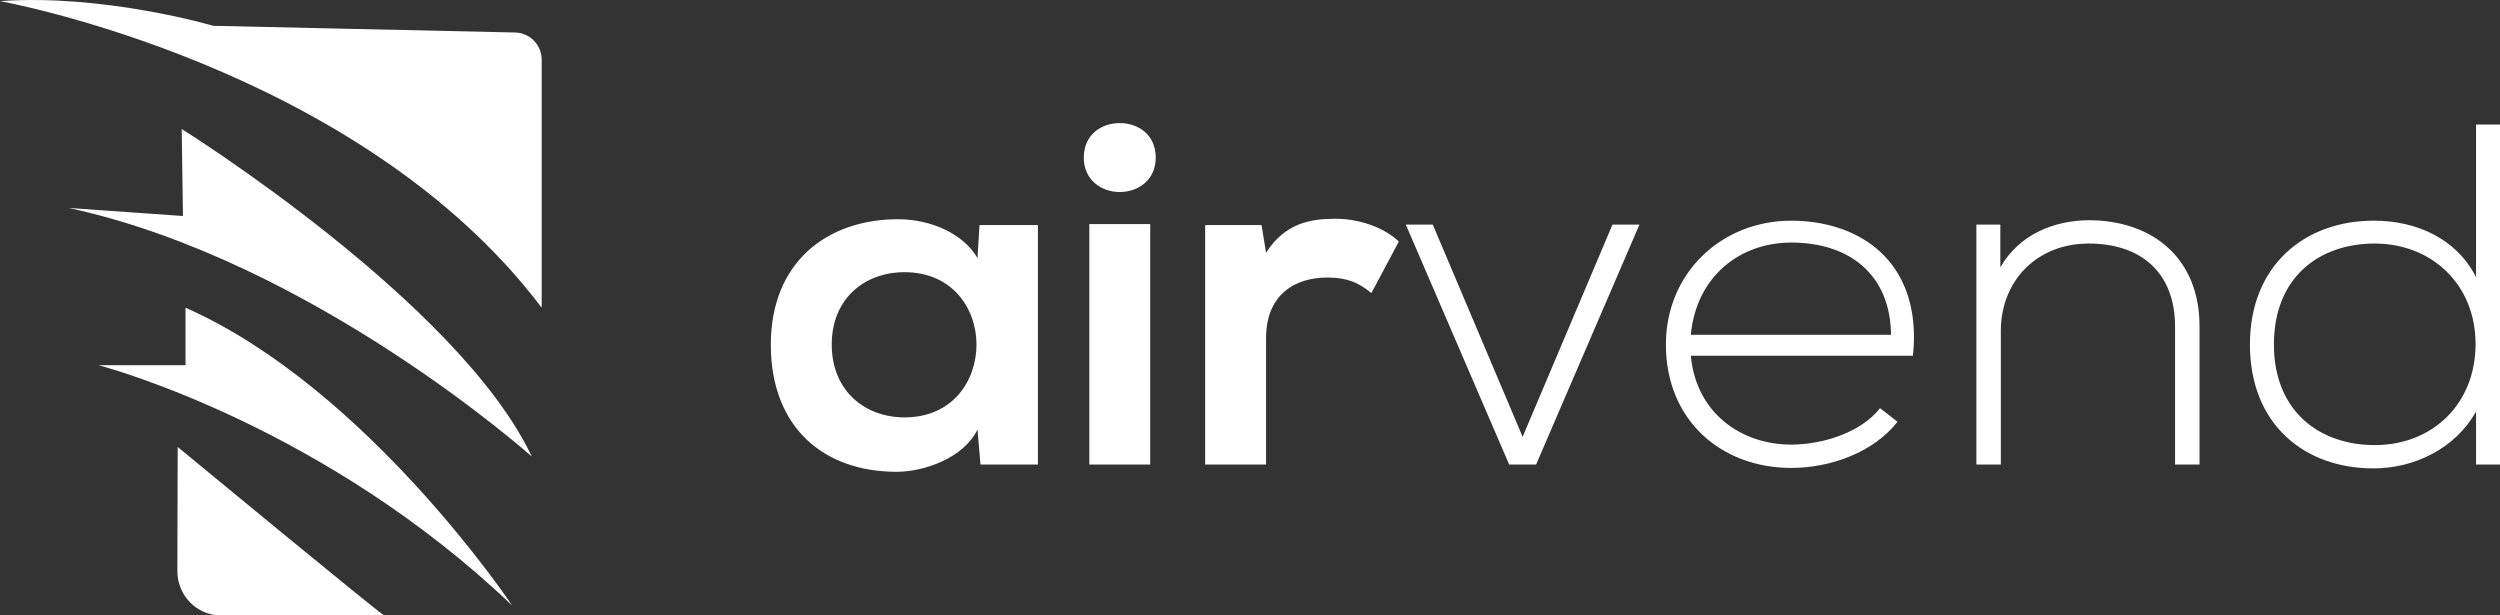 <svg width="130" height="32" viewBox="0 0 130 32" fill="none" xmlns="http://www.w3.org/2000/svg">
<rect x="0" y="0" width="130" height="32" fill="#333333" stroke="none"/>
<g clip-path="url(#clip0_1822_1380)">
<path fill-rule="evenodd" clip-rule="evenodd" d="M9.239 23.243L9.27 23.268C10.061 23.921 19.644 31.826 19.973 32H11.477C10.231 32 9.22 30.963 9.223 29.685L9.239 23.243ZM9.647 16C19.094 20.181 26.631 31.484 26.631 31.484C17.004 22.297 5.898 19.198 5.16 19L5.121 18.989H9.647V16ZM9.449 6.709C9.449 6.709 23.853 15.704 27.654 23.742C27.654 23.742 16.279 13.574 3.585 10.815L9.514 11.232L9.449 6.709ZM0 0.058C5.43 -0.327 11.095 1.343 11.095 1.343L26.788 1.69C27.555 1.707 28.167 2.334 28.167 3.104V16C18.646 3.398 0 0.058 0 0.058Z" fill="white"/>
<path d="M46.624 24.533C48.052 24.533 50.102 23.826 50.83 22.336L50.986 24.155H53.971V11.704H50.934L50.83 13.421C50.103 12.158 48.415 11.4 46.703 11.4C42.991 11.4 40.083 13.648 40.083 17.917C40.083 22.26 42.861 24.533 46.624 24.533ZM47.039 21.704C44.938 21.704 43.25 20.29 43.25 17.917C43.25 15.542 44.938 14.154 47.039 14.154C49.531 14.154 50.777 16.048 50.777 17.917C50.777 19.81 49.531 21.704 47.039 21.704ZM58.229 9.986C59.163 9.986 60.098 9.38 60.098 8.194C60.097 6.98 59.161 6.4 58.228 6.4C57.293 6.4 56.358 6.981 56.358 8.193C56.358 9.38 57.293 9.986 58.228 9.986H58.229ZM59.812 24.155V11.653H56.645V24.155H59.812ZM65.835 24.155V17.588C65.835 15.29 67.366 14.431 69.027 14.431C70.066 14.431 70.663 14.708 71.311 15.239L72.739 12.562C72.038 11.88 70.767 11.375 69.443 11.375C68.145 11.375 66.821 11.602 65.835 13.143L65.6 11.704H62.668V24.155H65.834H65.835ZM79.877 24.155L85.251 11.678H83.849L79.177 22.715L74.504 11.678H73.102L78.476 24.155H79.877ZM93.142 24.332C95.192 24.332 97.424 23.523 98.67 21.932L97.762 21.224C96.801 22.462 94.829 23.119 93.142 23.119C90.494 23.119 88.183 21.427 87.924 18.497H99.475C99.501 18.169 99.527 17.841 99.527 17.537C99.527 13.345 96.49 11.476 93.142 11.476C89.534 11.476 86.627 14.178 86.627 17.917C86.627 21.882 89.533 24.332 93.142 24.332ZM98.333 17.411H87.923C88.208 14.355 90.493 12.613 93.141 12.613C96.229 12.613 98.306 14.331 98.332 17.411H98.333ZM104.043 24.155V17.21C104.043 14.608 105.912 12.664 108.612 12.664C111.337 12.664 113.103 14.178 113.103 16.982V24.155H114.375V16.957C114.375 13.496 112.013 11.451 108.586 11.451C106.795 11.476 105.004 12.184 104.017 13.901V11.678H102.772V24.155H104.043ZM123.408 24.357C125.589 24.357 127.69 23.296 128.755 21.403V24.155H130V6.475H128.754V14.405C127.715 12.384 125.64 11.475 123.433 11.475C119.85 11.475 116.996 13.798 116.996 17.916C116.996 22.058 119.824 24.355 123.407 24.355L123.408 24.357ZM123.486 23.145C120.604 23.145 118.243 21.376 118.243 17.917C118.243 14.406 120.604 12.664 123.486 12.664C126.445 12.664 128.729 14.785 128.729 17.891C128.729 20.997 126.498 23.145 123.486 23.145Z" fill="white"/>
</g>
<defs>
<clipPath id="clip0_1822_1380">
<rect width="130" height="32" fill="white"/>
</clipPath>
</defs>
</svg>

